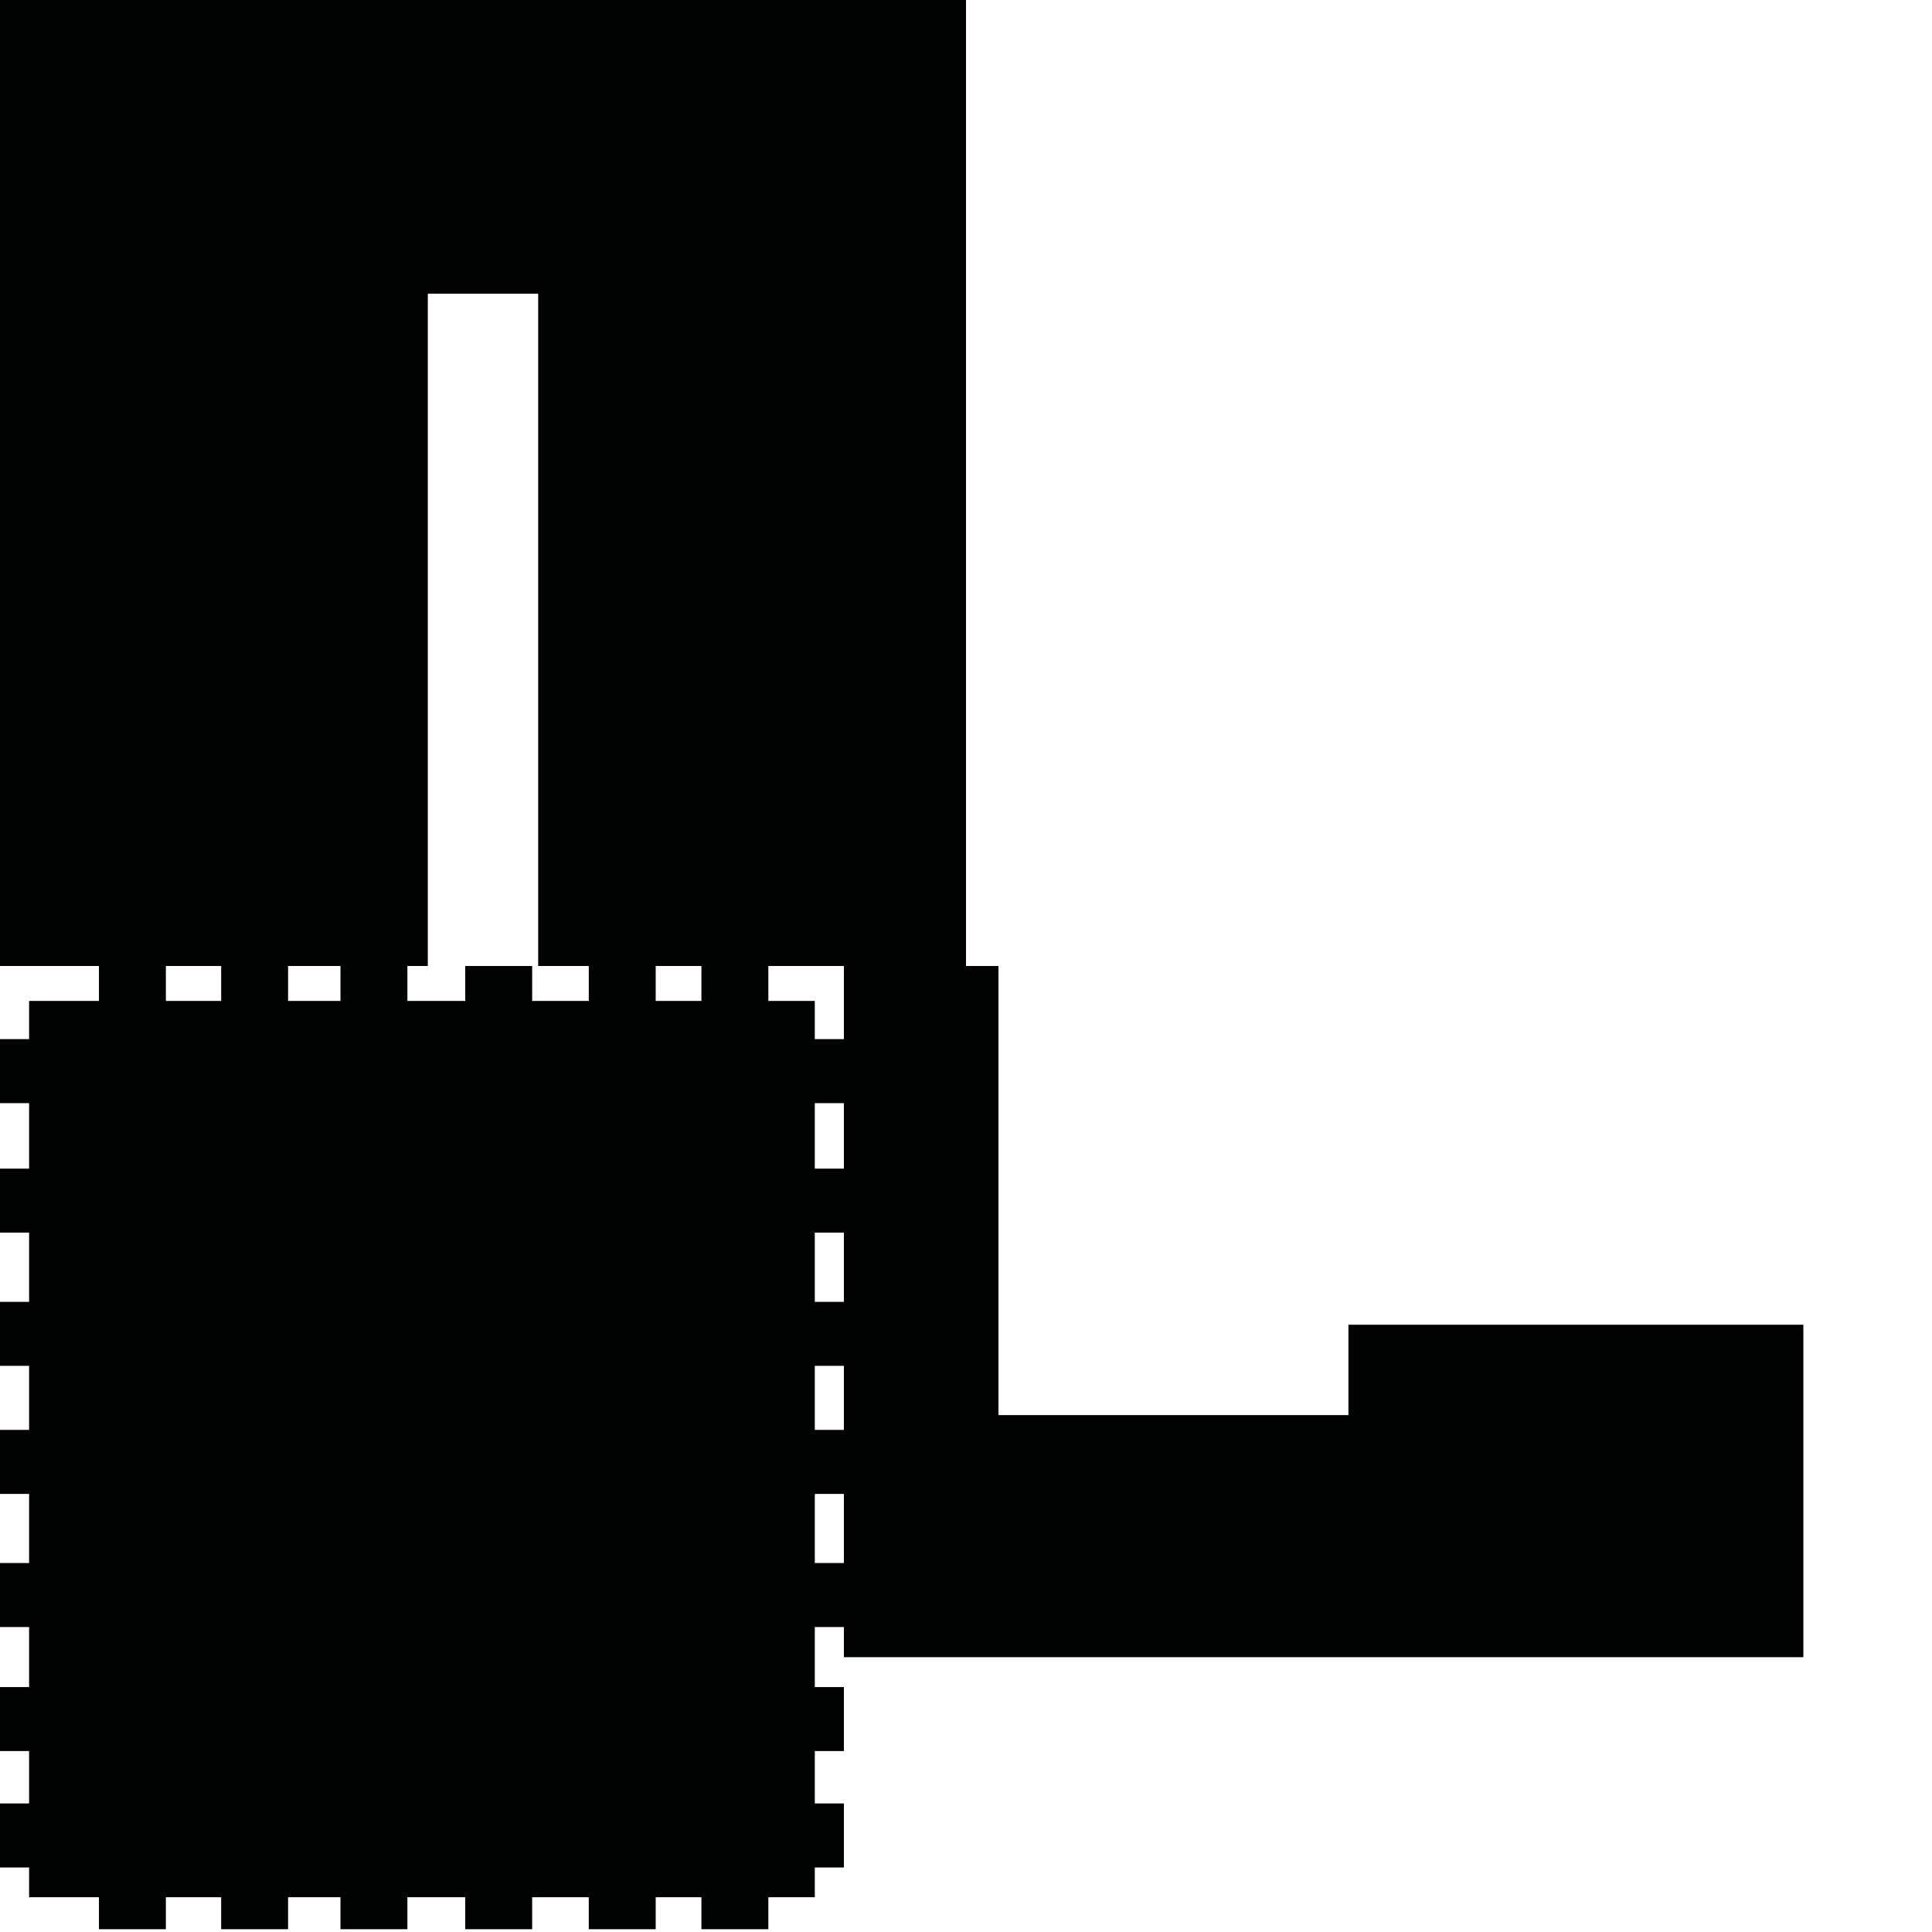 <?xml version="1.0" encoding="utf-8"?>
<!-- Generator: Adobe Illustrator 16.0.0, SVG Export Plug-In . SVG Version: 6.00 Build 0)  -->
<!DOCTYPE svg PUBLIC "-//W3C//DTD SVG 1.1//EN" "http://www.w3.org/Graphics/SVG/1.1/DTD/svg11.dtd">
<svg version="1.1" id="Calque_1" xmlns="http://www.w3.org/2000/svg" xmlns:xlink="http://www.w3.org/1999/xlink" x="0px" y="0px"
	 width="1190.551px" height="1190.551px" viewBox="0 0 1190.551 1190.551" enable-background="new 0 0 1190.551 1190.551"
	 xml:space="preserve">
<path fill="#010202" d="M830.932,816.323v55.712h-215.65V595.279h-20.003V0H0v595.278h60.97v21.52H17.932v23.534H0v39.452h17.932
	v40.349H0v39.449h17.932v42.653H0v39.449h17.932v39.452H0v39.453h17.932v42.588H0v39.453h17.932v36.982H0v39.451h17.932v32.277H0
	v39.453h17.932v18.316H60.97v19.727h41.244v-19.727h34.072v19.727h41.242v-19.727h32.28v19.727h41.244v-19.727h35.638v19.727h41.246
	v-19.727h34.886v19.727h41.243v-19.727h28.164v19.727h41.245v-19.727h28.63v-18.316h17.93v-39.453h-17.93v-32.277h17.93v-39.451
	h-17.93v-36.982h17.93v18.562h591.245v-204.87H830.932z M136.286,616.798h-34.072v-21.52h34.072V616.798z M209.809,616.798h-32.28
	v-21.52h32.28V616.798z M362.823,616.798h-34.886v-21.52h-41.246v21.52h-35.638v-21.52h12.585V181h68v414.278h31.185V616.798z
	 M432.23,616.798h-28.164v-21.52h28.164V616.798z M520.034,963.178h-17.93V920.59h17.93V963.178z M520.034,881.137h-17.93v-39.452
	h17.93V881.137z M520.034,802.236h-17.93v-42.653h17.93V802.236z M520.034,720.133h-17.93v-40.349h17.93V720.133z M520.034,640.332
	h-17.93v-23.534h-28.63v-21.52h46.56V640.332z"/>
</svg>
